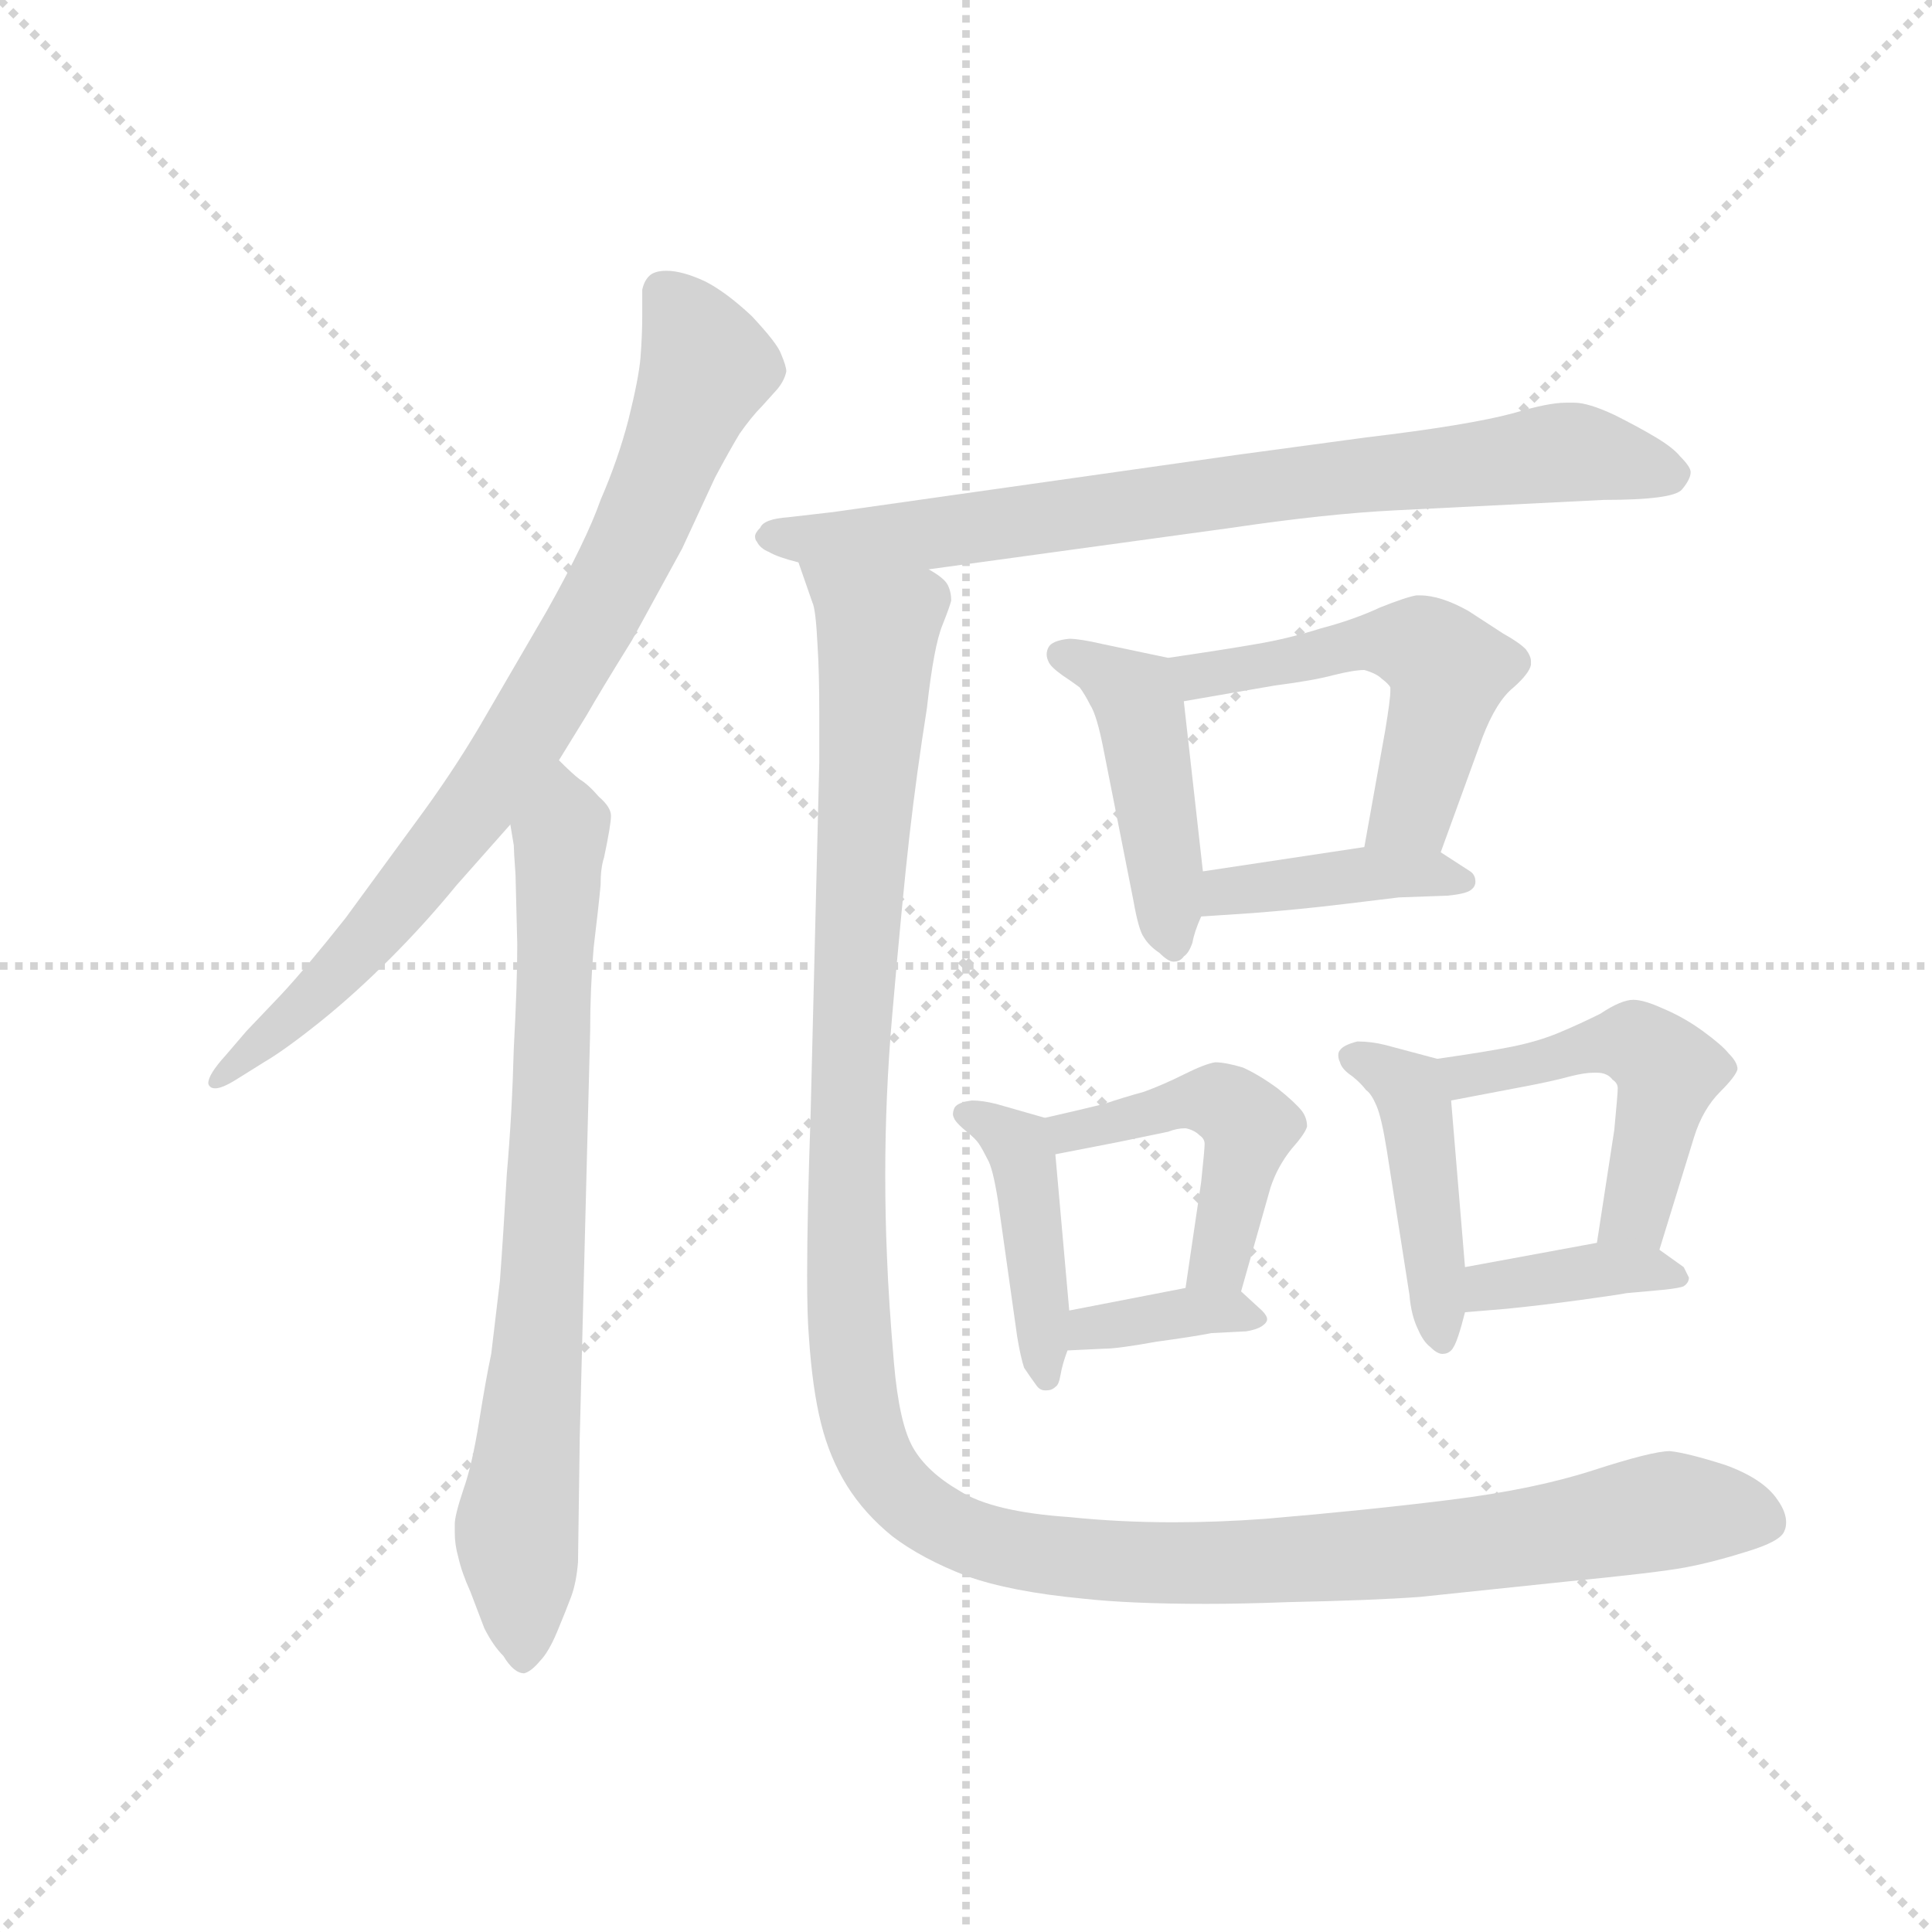 <svg version="1.1" viewBox="0 0 1024 1024" xmlns="http://www.w3.org/2000/svg">
  <g stroke="lightgray" stroke-dasharray="1,1" stroke-width="1" transform="scale(4, 4)">
    <line x1="0" y1="0" x2="256" y2="256"></line>
    <line x1="256" y1="0" x2="0" y2="256"></line>
    <line x1="128" y1="0" x2="128" y2="256"></line>
    <line x1="0" y1="128" x2="256" y2="128"></line>
  </g>
  <g transform="scale(0.92, -0.92) translate(60, -850)">
    <style type="text/css">
      
        @keyframes keyframes0 {
          from {
            stroke: blue;
            stroke-dashoffset: 812;
            stroke-width: 128;
          }
          73% {
            animation-timing-function: step-end;
            stroke: blue;
            stroke-dashoffset: 0;
            stroke-width: 128;
          }
          to {
            stroke: black;
            stroke-width: 1024;
          }
        }
        #make-me-a-hanzi-animation-0 {
          animation: keyframes0 0.911s both;
          animation-delay: 0s;
          animation-timing-function: linear;
        }
      
        @keyframes keyframes1 {
          from {
            stroke: blue;
            stroke-dashoffset: 764;
            stroke-width: 128;
          }
          71% {
            animation-timing-function: step-end;
            stroke: blue;
            stroke-dashoffset: 0;
            stroke-width: 128;
          }
          to {
            stroke: black;
            stroke-width: 1024;
          }
        }
        #make-me-a-hanzi-animation-1 {
          animation: keyframes1 0.872s both;
          animation-delay: 0.911s;
          animation-timing-function: linear;
        }
      
        @keyframes keyframes2 {
          from {
            stroke: blue;
            stroke-dashoffset: 783;
            stroke-width: 128;
          }
          72% {
            animation-timing-function: step-end;
            stroke: blue;
            stroke-dashoffset: 0;
            stroke-width: 128;
          }
          to {
            stroke: black;
            stroke-width: 1024;
          }
        }
        #make-me-a-hanzi-animation-2 {
          animation: keyframes2 0.887s both;
          animation-delay: 1.783s;
          animation-timing-function: linear;
        }
      
        @keyframes keyframes3 {
          from {
            stroke: blue;
            stroke-dashoffset: 451;
            stroke-width: 128;
          }
          59% {
            animation-timing-function: step-end;
            stroke: blue;
            stroke-dashoffset: 0;
            stroke-width: 128;
          }
          to {
            stroke: black;
            stroke-width: 1024;
          }
        }
        #make-me-a-hanzi-animation-3 {
          animation: keyframes3 0.617s both;
          animation-delay: 2.67s;
          animation-timing-function: linear;
        }
      
        @keyframes keyframes4 {
          from {
            stroke: blue;
            stroke-dashoffset: 527;
            stroke-width: 128;
          }
          63% {
            animation-timing-function: step-end;
            stroke: blue;
            stroke-dashoffset: 0;
            stroke-width: 128;
          }
          to {
            stroke: black;
            stroke-width: 1024;
          }
        }
        #make-me-a-hanzi-animation-4 {
          animation: keyframes4 0.679s both;
          animation-delay: 3.287s;
          animation-timing-function: linear;
        }
      
        @keyframes keyframes5 {
          from {
            stroke: blue;
            stroke-dashoffset: 406;
            stroke-width: 128;
          }
          57% {
            animation-timing-function: step-end;
            stroke: blue;
            stroke-dashoffset: 0;
            stroke-width: 128;
          }
          to {
            stroke: black;
            stroke-width: 1024;
          }
        }
        #make-me-a-hanzi-animation-5 {
          animation: keyframes5 0.58s both;
          animation-delay: 3.966s;
          animation-timing-function: linear;
        }
      
        @keyframes keyframes6 {
          from {
            stroke: blue;
            stroke-dashoffset: 427;
            stroke-width: 128;
          }
          58% {
            animation-timing-function: step-end;
            stroke: blue;
            stroke-dashoffset: 0;
            stroke-width: 128;
          }
          to {
            stroke: black;
            stroke-width: 1024;
          }
        }
        #make-me-a-hanzi-animation-6 {
          animation: keyframes6 0.597s both;
          animation-delay: 4.546s;
          animation-timing-function: linear;
        }
      
        @keyframes keyframes7 {
          from {
            stroke: blue;
            stroke-dashoffset: 469;
            stroke-width: 128;
          }
          60% {
            animation-timing-function: step-end;
            stroke: blue;
            stroke-dashoffset: 0;
            stroke-width: 128;
          }
          to {
            stroke: black;
            stroke-width: 1024;
          }
        }
        #make-me-a-hanzi-animation-7 {
          animation: keyframes7 0.632s both;
          animation-delay: 5.144s;
          animation-timing-function: linear;
        }
      
        @keyframes keyframes8 {
          from {
            stroke: blue;
            stroke-dashoffset: 365;
            stroke-width: 128;
          }
          54% {
            animation-timing-function: step-end;
            stroke: blue;
            stroke-dashoffset: 0;
            stroke-width: 128;
          }
          to {
            stroke: black;
            stroke-width: 1024;
          }
        }
        #make-me-a-hanzi-animation-8 {
          animation: keyframes8 0.547s both;
          animation-delay: 5.775s;
          animation-timing-function: linear;
        }
      
        @keyframes keyframes9 {
          from {
            stroke: blue;
            stroke-dashoffset: 441;
            stroke-width: 128;
          }
          59% {
            animation-timing-function: step-end;
            stroke: blue;
            stroke-dashoffset: 0;
            stroke-width: 128;
          }
          to {
            stroke: black;
            stroke-width: 1024;
          }
        }
        #make-me-a-hanzi-animation-9 {
          animation: keyframes9 0.609s both;
          animation-delay: 6.322s;
          animation-timing-function: linear;
        }
      
        @keyframes keyframes10 {
          from {
            stroke: blue;
            stroke-dashoffset: 492;
            stroke-width: 128;
          }
          62% {
            animation-timing-function: step-end;
            stroke: blue;
            stroke-dashoffset: 0;
            stroke-width: 128;
          }
          to {
            stroke: black;
            stroke-width: 1024;
          }
        }
        #make-me-a-hanzi-animation-10 {
          animation: keyframes10 0.65s both;
          animation-delay: 6.931s;
          animation-timing-function: linear;
        }
      
        @keyframes keyframes11 {
          from {
            stroke: blue;
            stroke-dashoffset: 377;
            stroke-width: 128;
          }
          55% {
            animation-timing-function: step-end;
            stroke: blue;
            stroke-dashoffset: 0;
            stroke-width: 128;
          }
          to {
            stroke: black;
            stroke-width: 1024;
          }
        }
        #make-me-a-hanzi-animation-11 {
          animation: keyframes11 0.557s both;
          animation-delay: 7.582s;
          animation-timing-function: linear;
        }
      
        @keyframes keyframes12 {
          from {
            stroke: blue;
            stroke-dashoffset: 1322;
            stroke-width: 128;
          }
          81% {
            animation-timing-function: step-end;
            stroke: blue;
            stroke-dashoffset: 0;
            stroke-width: 128;
          }
          to {
            stroke: black;
            stroke-width: 1024;
          }
        }
        #make-me-a-hanzi-animation-12 {
          animation: keyframes12 1.326s both;
          animation-delay: 8.138s;
          animation-timing-function: linear;
        }
      
    </style>
    
      <path d="M 262 412 L 278 438 Q 286 452 304 481 L 333 534 L 352 575 Q 360 590 366 600 Q 373 610 379 616 L 388 626 Q 392 631 393 636 Q 393 639 390 646 Q 388 652 373 668 Q 358 682 346 688 Q 333 694 324 694 Q 317 694 314 691 Q 311 688 310 683 L 310 668 Q 310 657 309 644 Q 308 632 302 608 Q 296 585 286 562 Q 278 539 255 498 L 216 431 Q 200 404 180 377 L 139 321 Q 116 292 102 277 L 82 256 L 70 242 Q 60 231 60 226 Q 60 225 61 224 Q 62 223 64 223 Q 68 223 76 228 L 92 238 Q 104 245 124 261 Q 144 277 165 298 Q 185 318 203 340 L 234 375 L 262 412 Z" fill="lightgray"></path>
    
      <path d="M 234 375 L 236 363 Q 236 360 237 346 L 238 306 Q 238 283 236 246 Q 235 208 232 174 Q 230 139 228 112 L 223 70 Q 220 56 216 31 Q 212 6 207 -8 Q 202 -23 202 -28 L 202 -33 Q 202 -40 204 -47 Q 206 -56 211 -67 L 219 -88 Q 224 -98 230 -104 Q 236 -114 242 -114 Q 246 -113 251 -107 Q 256 -102 261 -90 Q 266 -78 269 -70 Q 272 -62 273 -50 L 274 22 L 280 256 Q 280 280 282 304 Q 285 329 286 340 Q 286 350 288 356 Q 292 375 292 380 Q 292 385 285 391 Q 279 398 274 401 Q 270 404 262 412 C 240 432 230 405 234 375 Z" fill="lightgray"></path>
    
      <path d="M 475 522 L 650 546 Q 704 554 744 556 L 824 560 L 864 562 Q 904 562 909 568 Q 914 574 914 578 Q 914 581 908 587 Q 904 592 894 598 Q 884 604 870 611 Q 855 618 847 618 L 842 618 Q 832 618 812 612 Q 786 605 727 598 L 653 588 L 420 555 L 394 552 Q 380 551 378 546 Q 375 543 375 541 Q 375 539 376 538 Q 378 534 383 532 Q 388 529 400 526 L 475 522 Z" fill="lightgray"></path>
    
      <path d="M 613 471 L 575 479 Q 562 482 556 482 Q 546 481 544 477 Q 543 475 543 473 Q 543 471 544 469 Q 545 466 552 461 Q 558 457 562 454 Q 565 450 568 444 Q 572 438 576 417 L 593 331 Q 596 314 599 310 Q 602 305 608 301 Q 613 296 616 296 Q 620 296 622 299 Q 625 301 627 307 Q 628 313 632 322 L 633 348 L 622 446 C 619 470 619 470 613 471 Z" fill="lightgray"></path>
    
      <path d="M 770 359 L 794 425 Q 802 446 812 454 Q 821 462 822 467 L 822 469 Q 822 472 819 476 Q 815 480 806 485 L 786 498 Q 770 507 758 507 L 756 507 Q 750 506 735 500 Q 720 493 701 488 Q 682 482 664 479 Q 647 476 613 471 C 583 467 592 441 622 446 L 674 455 Q 697 458 708 461 Q 720 464 726 464 Q 733 462 736 459 Q 740 456 741 454 L 741 452 Q 741 447 738 429 L 726 362 C 721 332 760 331 770 359 Z" fill="lightgray"></path>
    
      <path d="M 632 322 L 662 324 Q 688 326 713 329 L 746 333 L 774 334 Q 784 335 787 337 Q 790 339 790 342 Q 790 346 787 348 L 770 359 L 726 362 L 633 348 C 603 344 602 320 632 322 Z" fill="lightgray"></path>
    
      <path d="M 542 206 L 514 214 Q 506 216 500 216 Q 492 215 490 212 Q 489 210 489 208 Q 489 207 490 205 Q 492 202 497 198 Q 502 194 504 191 Q 506 188 509 182 Q 512 177 515 158 L 526 80 Q 528 68 530 62 Q 534 56 537 52 Q 539 49 542 49 L 543 49 Q 546 49 548 51 Q 550 52 551 58 Q 552 64 555 72 L 556 95 L 548 185 C 546 205 546 205 542 206 Z" fill="lightgray"></path>
    
      <path d="M 655 106 L 672 166 Q 676 178 684 188 Q 692 197 693 201 Q 693 206 690 210 Q 686 215 676 223 Q 665 231 656 235 Q 646 238 640 238 Q 634 237 622 231 Q 610 225 599 221 Q 588 218 576 214 Q 564 211 542 206 C 513 199 519 179 548 185 L 584 192 L 613 198 Q 618 200 623 200 Q 628 199 631 196 Q 634 194 634 191 Q 634 188 632 169 L 623 108 C 619 78 647 77 655 106 Z" fill="lightgray"></path>
    
      <path d="M 555 72 L 576 73 Q 584 73 606 77 Q 628 80 638 82 L 658 83 Q 664 84 667 86 Q 670 88 670 90 Q 670 92 667 95 L 655 106 C 648 113 648 113 623 108 L 556 95 C 527 89 525 71 555 72 Z" fill="lightgray"></path>
    
      <path d="M 768 240 L 738 248 Q 730 250 722 250 Q 714 248 712 245 Q 711 244 711 242 Q 711 240 712 238 Q 713 234 719 230 Q 724 226 727 222 Q 730 220 733 213 Q 736 206 739 187 L 752 104 Q 753 92 757 84 Q 760 77 764 74 Q 768 70 771 70 Q 774 70 776 72 Q 778 74 780 80 Q 782 86 784 94 L 784 120 L 776 216 C 774 238 774 238 768 240 Z" fill="lightgray"></path>
    
      <path d="M 896 130 L 916 195 Q 921 211 931 221 Q 940 230 941 234 Q 941 238 936 243 Q 932 248 921 256 Q 910 264 898 269 Q 887 274 881 274 Q 874 274 862 266 Q 850 260 838 255 Q 826 250 811 247 Q 796 244 768 240 C 738 236 747 210 776 216 L 818 224 Q 834 227 845 230 Q 853 232 858 232 L 860 232 Q 866 232 869 228 Q 872 226 872 223 Q 872 220 870 199 L 860 134 C 855 104 887 101 896 130 Z" fill="lightgray"></path>
    
      <path d="M 784 94 L 808 96 Q 828 98 850 101 Q 872 104 877 105 L 899 107 Q 908 108 910 109 Q 913 111 913 114 L 910 120 L 896 130 C 884 138 884 138 860 134 L 784 120 C 754 115 754 92 784 94 Z" fill="lightgray"></path>
    
      <path d="M 400 526 L 408 503 Q 410 499 411 478 Q 412 463 412 438 L 412 411 L 407 208 Q 405 150 405 115 Q 405 92 406 80 Q 408 50 413 30 Q 418 10 428 -6 Q 438 -22 454 -35 Q 471 -48 497 -58 Q 522 -67 564 -71 Q 591 -74 635 -74 Q 656 -74 682 -73 Q 731 -72 758 -70 L 844 -61 Q 895 -56 911 -53 Q 927 -50 946 -44 Q 966 -38 968 -32 Q 969 -30 969 -27 Q 969 -21 964 -14 Q 956 -2 934 6 Q 912 13 902 14 Q 892 14 858 3 Q 824 -8 776 -14 Q 728 -20 669 -25 Q 642 -27 616 -27 Q 585 -27 556 -24 Q 512 -21 493 -9 Q 474 2 466 16 Q 458 30 455 65 Q 452 100 451 126 Q 450 149 450 173 Q 450 219 454 265 Q 460 334 464 369 Q 468 404 474 442 Q 478 478 483 490 Q 487 500 488 504 Q 488 509 486 513 Q 484 517 475 522 C 465 550 391 555 400 526 Z" fill="lightgray"></path>
    
    
      <clipPath id="make-me-a-hanzi-clip-0">
        <path d="M 262 412 L 278 438 Q 286 452 304 481 L 333 534 L 352 575 Q 360 590 366 600 Q 373 610 379 616 L 388 626 Q 392 631 393 636 Q 393 639 390 646 Q 388 652 373 668 Q 358 682 346 688 Q 333 694 324 694 Q 317 694 314 691 Q 311 688 310 683 L 310 668 Q 310 657 309 644 Q 308 632 302 608 Q 296 585 286 562 Q 278 539 255 498 L 216 431 Q 200 404 180 377 L 139 321 Q 116 292 102 277 L 82 256 L 70 242 Q 60 231 60 226 Q 60 225 61 224 Q 62 223 64 223 Q 68 223 76 228 L 92 238 Q 104 245 124 261 Q 144 277 165 298 Q 185 318 203 340 L 234 375 L 262 412 Z"></path>
      </clipPath>
      <path clip-path="url(#make-me-a-hanzi-clip-0)" d="M 322 682 L 347 639 L 279 487 L 213 383 L 157 315 L 121 275 L 64 227" fill="none" id="make-me-a-hanzi-animation-0" stroke-dasharray="684 1368" stroke-linecap="round"></path>
    
      <clipPath id="make-me-a-hanzi-clip-1">
        <path d="M 234 375 L 236 363 Q 236 360 237 346 L 238 306 Q 238 283 236 246 Q 235 208 232 174 Q 230 139 228 112 L 223 70 Q 220 56 216 31 Q 212 6 207 -8 Q 202 -23 202 -28 L 202 -33 Q 202 -40 204 -47 Q 206 -56 211 -67 L 219 -88 Q 224 -98 230 -104 Q 236 -114 242 -114 Q 246 -113 251 -107 Q 256 -102 261 -90 Q 266 -78 269 -70 Q 272 -62 273 -50 L 274 22 L 280 256 Q 280 280 282 304 Q 285 329 286 340 Q 286 350 288 356 Q 292 375 292 380 Q 292 385 285 391 Q 279 398 274 401 Q 270 404 262 412 C 240 432 230 405 234 375 Z"></path>
      </clipPath>
      <path clip-path="url(#make-me-a-hanzi-clip-1)" d="M 260 403 L 265 374 L 253 108 L 238 -24 L 241 -103" fill="none" id="make-me-a-hanzi-animation-1" stroke-dasharray="636 1272" stroke-linecap="round"></path>
    
      <clipPath id="make-me-a-hanzi-clip-2">
        <path d="M 475 522 L 650 546 Q 704 554 744 556 L 824 560 L 864 562 Q 904 562 909 568 Q 914 574 914 578 Q 914 581 908 587 Q 904 592 894 598 Q 884 604 870 611 Q 855 618 847 618 L 842 618 Q 832 618 812 612 Q 786 605 727 598 L 653 588 L 420 555 L 394 552 Q 380 551 378 546 Q 375 543 375 541 Q 375 539 376 538 Q 378 534 383 532 Q 388 529 400 526 L 475 522 Z"></path>
      </clipPath>
      <path clip-path="url(#make-me-a-hanzi-clip-2)" d="M 380 541 L 469 541 L 839 589 L 903 577" fill="none" id="make-me-a-hanzi-animation-2" stroke-dasharray="655 1310" stroke-linecap="round"></path>
    
      <clipPath id="make-me-a-hanzi-clip-3">
        <path d="M 613 471 L 575 479 Q 562 482 556 482 Q 546 481 544 477 Q 543 475 543 473 Q 543 471 544 469 Q 545 466 552 461 Q 558 457 562 454 Q 565 450 568 444 Q 572 438 576 417 L 593 331 Q 596 314 599 310 Q 602 305 608 301 Q 613 296 616 296 Q 620 296 622 299 Q 625 301 627 307 Q 628 313 632 322 L 633 348 L 622 446 C 619 470 619 470 613 471 Z"></path>
      </clipPath>
      <path clip-path="url(#make-me-a-hanzi-clip-3)" d="M 552 473 L 578 462 L 596 444 L 616 304" fill="none" id="make-me-a-hanzi-animation-3" stroke-dasharray="323 646" stroke-linecap="round"></path>
    
      <clipPath id="make-me-a-hanzi-clip-4">
        <path d="M 770 359 L 794 425 Q 802 446 812 454 Q 821 462 822 467 L 822 469 Q 822 472 819 476 Q 815 480 806 485 L 786 498 Q 770 507 758 507 L 756 507 Q 750 506 735 500 Q 720 493 701 488 Q 682 482 664 479 Q 647 476 613 471 C 583 467 592 441 622 446 L 674 455 Q 697 458 708 461 Q 720 464 726 464 Q 733 462 736 459 Q 740 456 741 454 L 741 452 Q 741 447 738 429 L 726 362 C 721 332 760 331 770 359 Z"></path>
      </clipPath>
      <path clip-path="url(#make-me-a-hanzi-clip-4)" d="M 622 467 L 630 460 L 724 480 L 750 480 L 766 473 L 775 464 L 759 400 L 754 384 L 734 368" fill="none" id="make-me-a-hanzi-animation-4" stroke-dasharray="399 798" stroke-linecap="round"></path>
    
      <clipPath id="make-me-a-hanzi-clip-5">
        <path d="M 632 322 L 662 324 Q 688 326 713 329 L 746 333 L 774 334 Q 784 335 787 337 Q 790 339 790 342 Q 790 346 787 348 L 770 359 L 726 362 L 633 348 C 603 344 602 320 632 322 Z"></path>
      </clipPath>
      <path clip-path="url(#make-me-a-hanzi-clip-5)" d="M 639 328 L 646 337 L 674 341 L 747 348 L 784 343" fill="none" id="make-me-a-hanzi-animation-5" stroke-dasharray="278 556" stroke-linecap="round"></path>
    
      <clipPath id="make-me-a-hanzi-clip-6">
        <path d="M 542 206 L 514 214 Q 506 216 500 216 Q 492 215 490 212 Q 489 210 489 208 Q 489 207 490 205 Q 492 202 497 198 Q 502 194 504 191 Q 506 188 509 182 Q 512 177 515 158 L 526 80 Q 528 68 530 62 Q 534 56 537 52 Q 539 49 542 49 L 543 49 Q 546 49 548 51 Q 550 52 551 58 Q 552 64 555 72 L 556 95 L 548 185 C 546 205 546 205 542 206 Z"></path>
      </clipPath>
      <path clip-path="url(#make-me-a-hanzi-clip-6)" d="M 496 209 L 526 191 L 531 176 L 543 56" fill="none" id="make-me-a-hanzi-animation-6" stroke-dasharray="299 598" stroke-linecap="round"></path>
    
      <clipPath id="make-me-a-hanzi-clip-7">
        <path d="M 655 106 L 672 166 Q 676 178 684 188 Q 692 197 693 201 Q 693 206 690 210 Q 686 215 676 223 Q 665 231 656 235 Q 646 238 640 238 Q 634 237 622 231 Q 610 225 599 221 Q 588 218 576 214 Q 564 211 542 206 C 513 199 519 179 548 185 L 584 192 L 613 198 Q 618 200 623 200 Q 628 199 631 196 Q 634 194 634 191 Q 634 188 632 169 L 623 108 C 619 78 647 77 655 106 Z"></path>
      </clipPath>
      <path clip-path="url(#make-me-a-hanzi-clip-7)" d="M 550 203 L 564 199 L 636 216 L 650 212 L 660 201 L 645 133 L 640 121 L 629 115" fill="none" id="make-me-a-hanzi-animation-7" stroke-dasharray="341 682" stroke-linecap="round"></path>
    
      <clipPath id="make-me-a-hanzi-clip-8">
        <path d="M 555 72 L 576 73 Q 584 73 606 77 Q 628 80 638 82 L 658 83 Q 664 84 667 86 Q 670 88 670 90 Q 670 92 667 95 L 655 106 C 648 113 648 113 623 108 L 556 95 C 527 89 525 71 555 72 Z"></path>
      </clipPath>
      <path clip-path="url(#make-me-a-hanzi-clip-8)" d="M 560 78 L 568 85 L 619 94 L 665 91" fill="none" id="make-me-a-hanzi-animation-8" stroke-dasharray="237 474" stroke-linecap="round"></path>
    
      <clipPath id="make-me-a-hanzi-clip-9">
        <path d="M 768 240 L 738 248 Q 730 250 722 250 Q 714 248 712 245 Q 711 244 711 242 Q 711 240 712 238 Q 713 234 719 230 Q 724 226 727 222 Q 730 220 733 213 Q 736 206 739 187 L 752 104 Q 753 92 757 84 Q 760 77 764 74 Q 768 70 771 70 Q 774 70 776 72 Q 778 74 780 80 Q 782 86 784 94 L 784 120 L 776 216 C 774 238 774 238 768 240 Z"></path>
      </clipPath>
      <path clip-path="url(#make-me-a-hanzi-clip-9)" d="M 718 242 L 742 231 L 755 214 L 771 78" fill="none" id="make-me-a-hanzi-animation-9" stroke-dasharray="313 626" stroke-linecap="round"></path>
    
      <clipPath id="make-me-a-hanzi-clip-10">
        <path d="M 896 130 L 916 195 Q 921 211 931 221 Q 940 230 941 234 Q 941 238 936 243 Q 932 248 921 256 Q 910 264 898 269 Q 887 274 881 274 Q 874 274 862 266 Q 850 260 838 255 Q 826 250 811 247 Q 796 244 768 240 C 738 236 747 210 776 216 L 818 224 Q 834 227 845 230 Q 853 232 858 232 L 860 232 Q 866 232 869 228 Q 872 226 872 223 Q 872 220 870 199 L 860 134 C 855 104 887 101 896 130 Z"></path>
      </clipPath>
      <path clip-path="url(#make-me-a-hanzi-clip-10)" d="M 777 236 L 784 230 L 863 249 L 884 248 L 894 240 L 901 232 L 884 155 L 867 140" fill="none" id="make-me-a-hanzi-animation-10" stroke-dasharray="364 728" stroke-linecap="round"></path>
    
      <clipPath id="make-me-a-hanzi-clip-11">
        <path d="M 784 94 L 808 96 Q 828 98 850 101 Q 872 104 877 105 L 899 107 Q 908 108 910 109 Q 913 111 913 114 L 910 120 L 896 130 C 884 138 884 138 860 134 L 784 120 C 754 115 754 92 784 94 Z"></path>
      </clipPath>
      <path clip-path="url(#make-me-a-hanzi-clip-11)" d="M 790 101 L 798 109 L 864 119 L 907 115" fill="none" id="make-me-a-hanzi-animation-11" stroke-dasharray="249 498" stroke-linecap="round"></path>
    
      <clipPath id="make-me-a-hanzi-clip-12">
        <path d="M 400 526 L 408 503 Q 410 499 411 478 Q 412 463 412 438 L 412 411 L 407 208 Q 405 150 405 115 Q 405 92 406 80 Q 408 50 413 30 Q 418 10 428 -6 Q 438 -22 454 -35 Q 471 -48 497 -58 Q 522 -67 564 -71 Q 591 -74 635 -74 Q 656 -74 682 -73 Q 731 -72 758 -70 L 844 -61 Q 895 -56 911 -53 Q 927 -50 946 -44 Q 966 -38 968 -32 Q 969 -30 969 -27 Q 969 -21 964 -14 Q 956 -2 934 6 Q 912 13 902 14 Q 892 14 858 3 Q 824 -8 776 -14 Q 728 -20 669 -25 Q 642 -27 616 -27 Q 585 -27 556 -24 Q 512 -21 493 -9 Q 474 2 466 16 Q 458 30 455 65 Q 452 100 451 126 Q 450 149 450 173 Q 450 219 454 265 Q 460 334 464 369 Q 468 404 474 442 Q 478 478 483 490 Q 487 500 488 504 Q 488 509 486 513 Q 484 517 475 522 C 465 550 391 555 400 526 Z"></path>
      </clipPath>
      <path clip-path="url(#make-me-a-hanzi-clip-12)" d="M 407 522 L 445 485 L 430 247 L 428 108 L 436 30 L 463 -15 L 519 -42 L 611 -51 L 791 -40 L 902 -20 L 958 -27" fill="none" id="make-me-a-hanzi-animation-12" stroke-dasharray="1194 2388" stroke-linecap="round"></path>
    
  </g>
</svg>